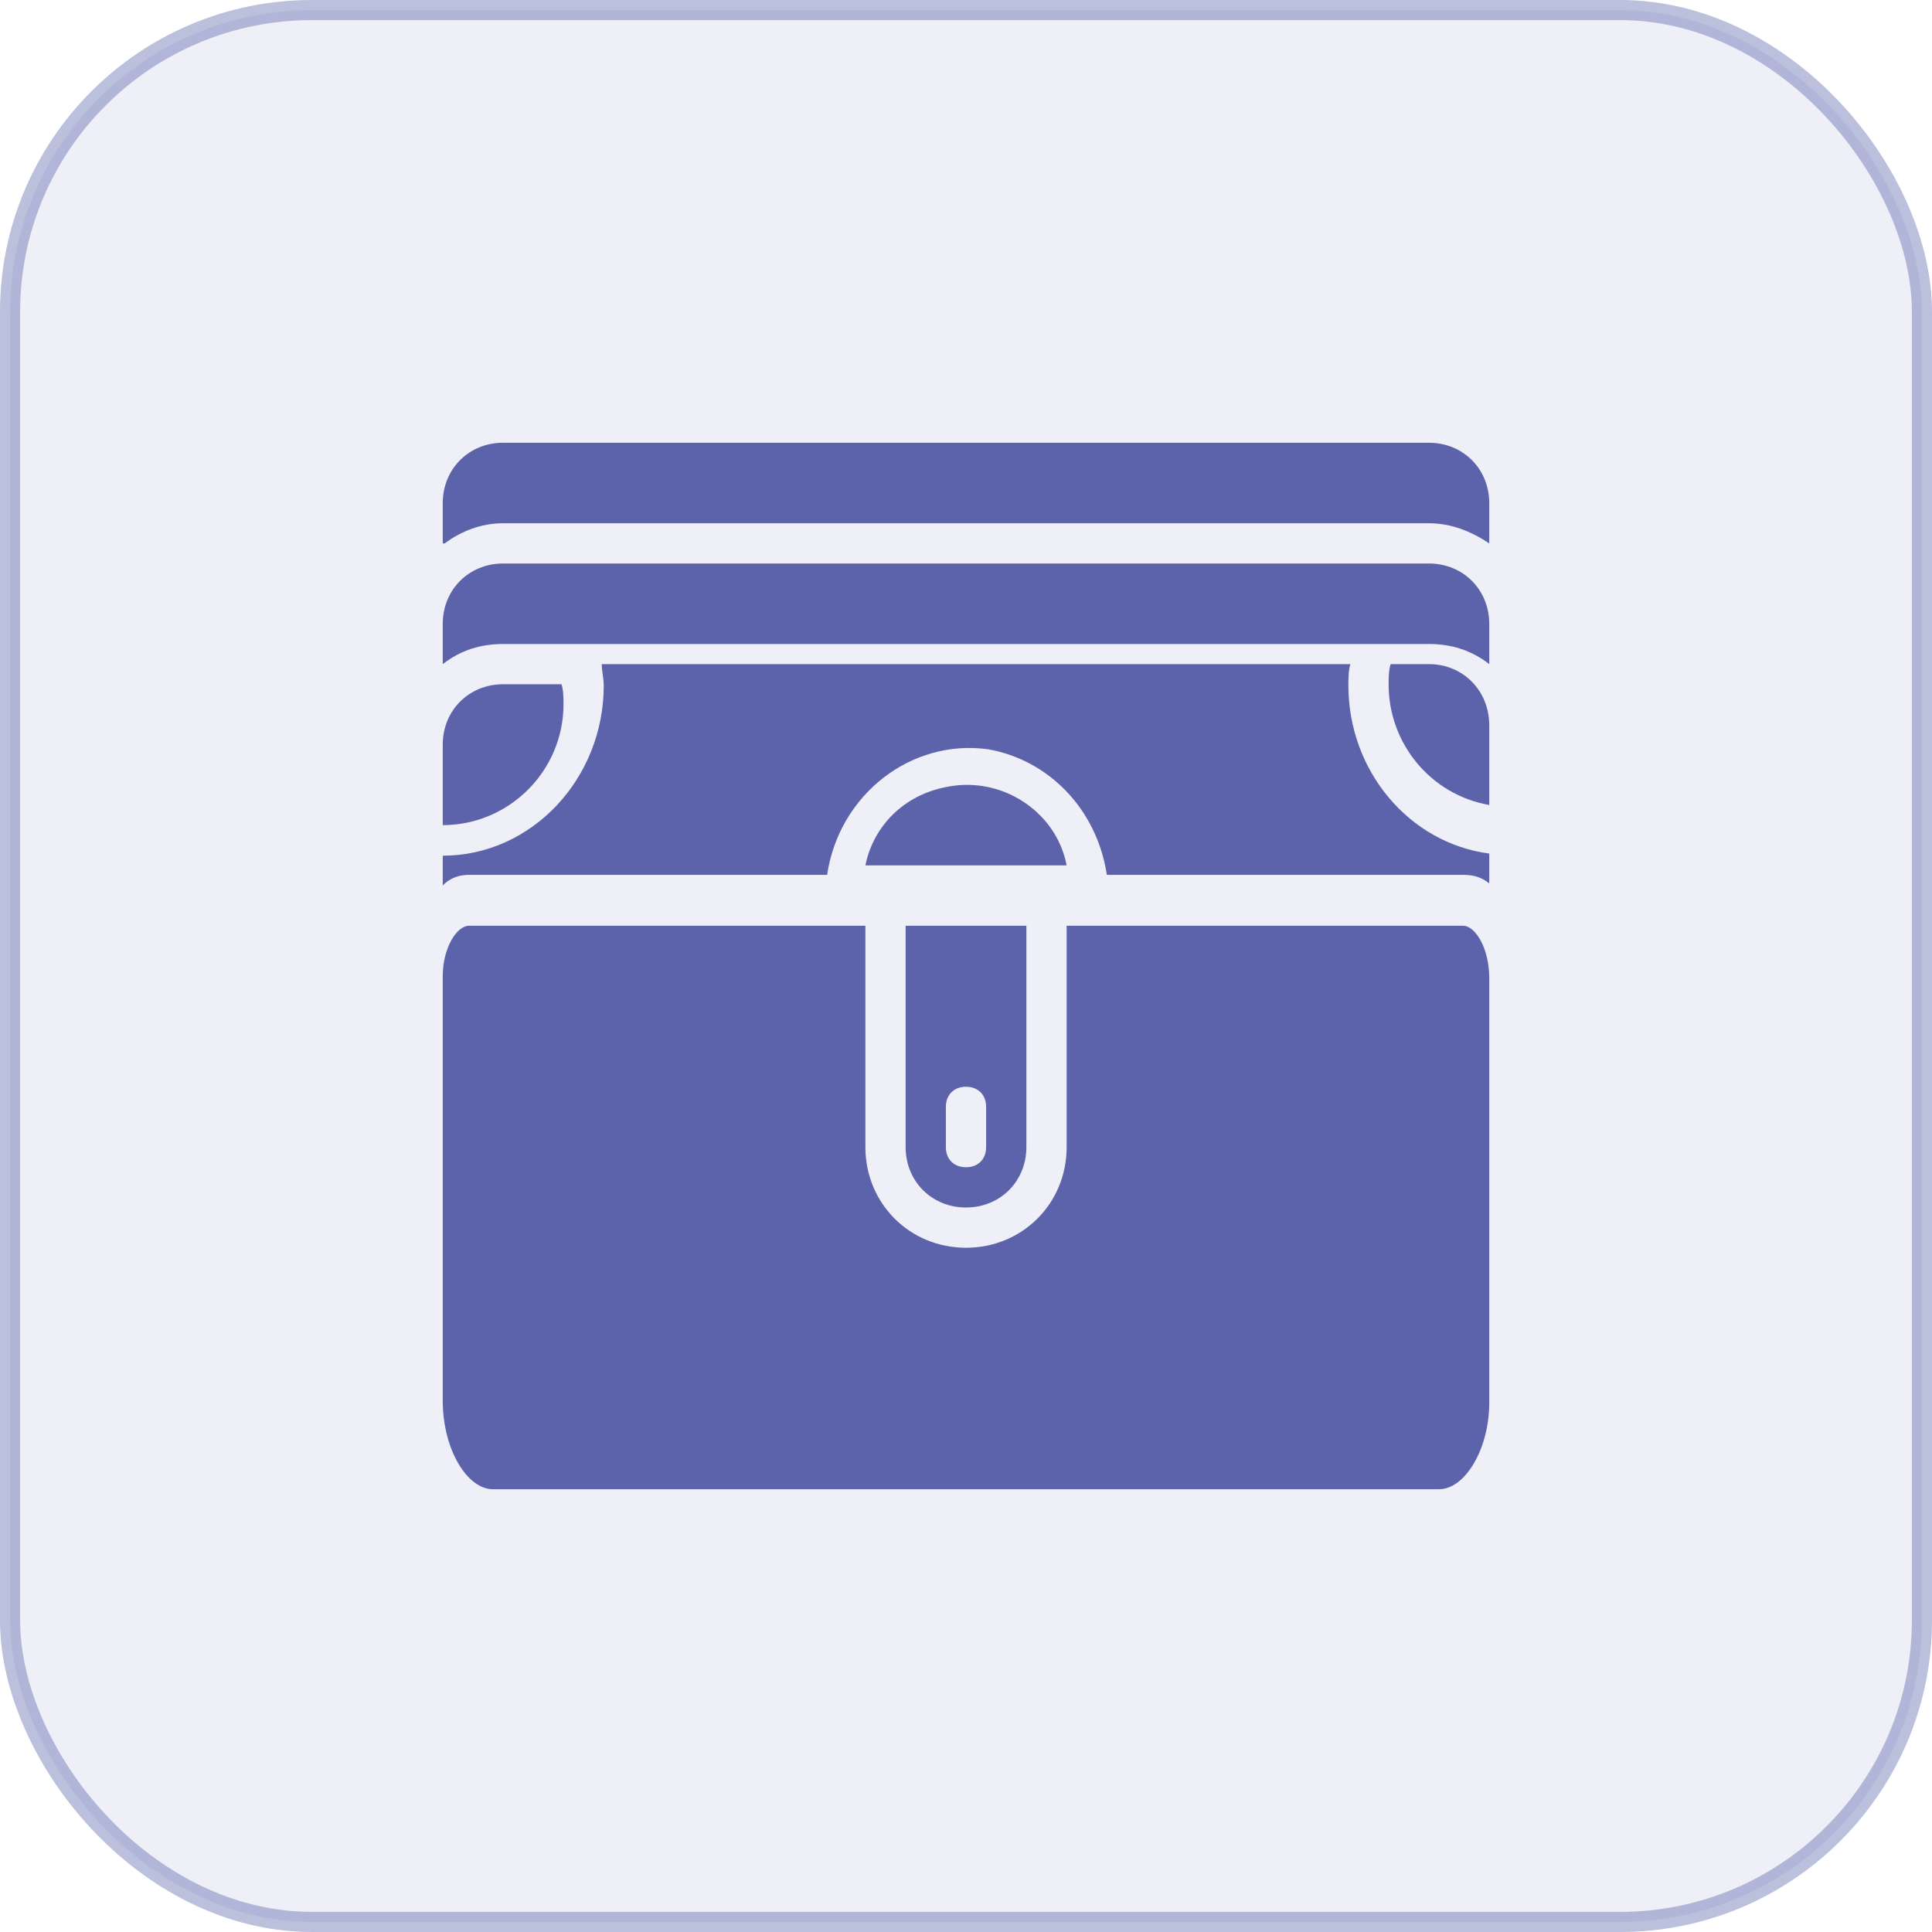 <?xml version="1.0" encoding="UTF-8"?>
<svg width="96px" height="96px" viewBox="0 0 96 96" version="1.1" xmlns="http://www.w3.org/2000/svg" xmlns:xlink="http://www.w3.org/1999/xlink">
    <title>Ask for payment@3x</title>
    <g id="Accounts-(Float-Care)" stroke="none" stroke-width="1" fill="none" fill-rule="evenodd">
        <g id="Super-Admin-Panel/Manage-Accounts/Float-Care/Trial-Accounts-(Grid-View)-Copy-7" transform="translate(-640, -471)">
            <g id="Group-23" transform="translate(553, 344)">
                <g id="Group-22" transform="translate(35, 106)">
                    <g id="Group-17" transform="translate(13, 21)">
                        <g id="Ask-for-payment" transform="translate(39, 0)">
                            <rect id="Rectangle" stroke-opacity="0.4" stroke="#5563AB" fill-opacity="0.1" fill="#5563AB" x="0.5" y="0.5" width="95" height="95" rx="15"></rect>
                            <g id="Group-12" transform="translate(22, 22)" fill="#5C63AB" fill-rule="nonzero">
                                <path d="M6,13 C6,12.7 6,12.3 5.9,12 L3,12 C1.3,12 0,13.3 0,15 L0,19 C3.3,19 6,16.3 6,13 Z" id="Path"></path>
                                <path d="M26,38 C27.7,38 29,36.7 29,35 L29,24 L23,24 L23,35 C23,36.7 24.3,38 26,38 Z M25,33 C25,32.4 25.4,32 26,32 C26.6,32 27,32.4 27,33 L27,35 C27,35.6 26.6,36 26,36 C25.4,36 25,35.6 25,35 L25,33 Z" id="Shape"></path>
                                <path d="M50.701,24 L31.001,24 L31.001,35 C31.001,37.8 28.801,40 26.001,40 C23.201,40 21.001,37.8 21.001,35 L21.001,24 L1.3,24 C0.7,24 0,25.1 0,26.5 L0,26.7 L0,26.9 L0,47.6 C0,50 1.2,52 2.5,52 L49.5,52 C50.8,52 52,50 52,47.7 L52,27 L52,26.8 L52,26.6 C52,25.1 51.3,24 50.7,24 L50.701,24 Z" id="Path"></path>
                                <path d="M31,21 C30.49,18.31 27.735,16.517 24.98,17.115 C22.939,17.514 21.408,19.008 21,21 L31,21 Z" id="Path"></path>
                                <path d="M19.099,21.471 C19.699,17.452 23.299,14.702 27.099,15.231 C30.099,15.76 32.499,18.192 32.999,21.471 L50.7,21.471 C51.2,21.471 51.6,21.577 52,21.894 L52,20.413 C48,19.885 45,16.288 45,12.058 C45,11.74 45,11.317 45.1,11 L7.9,11 C7.9,11.317 8,11.74 8,12.058 C8,16.712 4.4,20.519 0,20.519 L0,22 C0.4,21.577 0.9,21.471 1.3,21.471 L19.099,21.471 Z" id="Path"></path>
                                <path d="M47.1,11 C47,11.304 47,11.71 47,12.014 C47,14.957 49.1,17.493 52,18 L52,14.043 C52,12.319 50.7,11 49,11 L47.1,11 Z" id="Path"></path>
                                <path d="M49,10 C50.1,10 51.1,10.3 52,11 L52,9 C52,7.3 50.7,6 49,6 L3,6 C1.3,6 0,7.3 0,9 L0,11 C0.9,10.3 1.9,10 3,10 L49,10 Z" id="Path"></path>
                                <path d="M3,4 L49,4 C50.1,4 51.1,4.4 52,5 L52,3 C52,1.3 50.7,0 49,0 L3,0 C1.3,0 0,1.3 0,3 L0,5 L0.1,5 C0.9,4.4 1.9,4 3,4 Z" id="Path"></path>
                            </g>
                        </g>
                    </g>
                </g>
            </g>
        </g>
    </g>
</svg>
